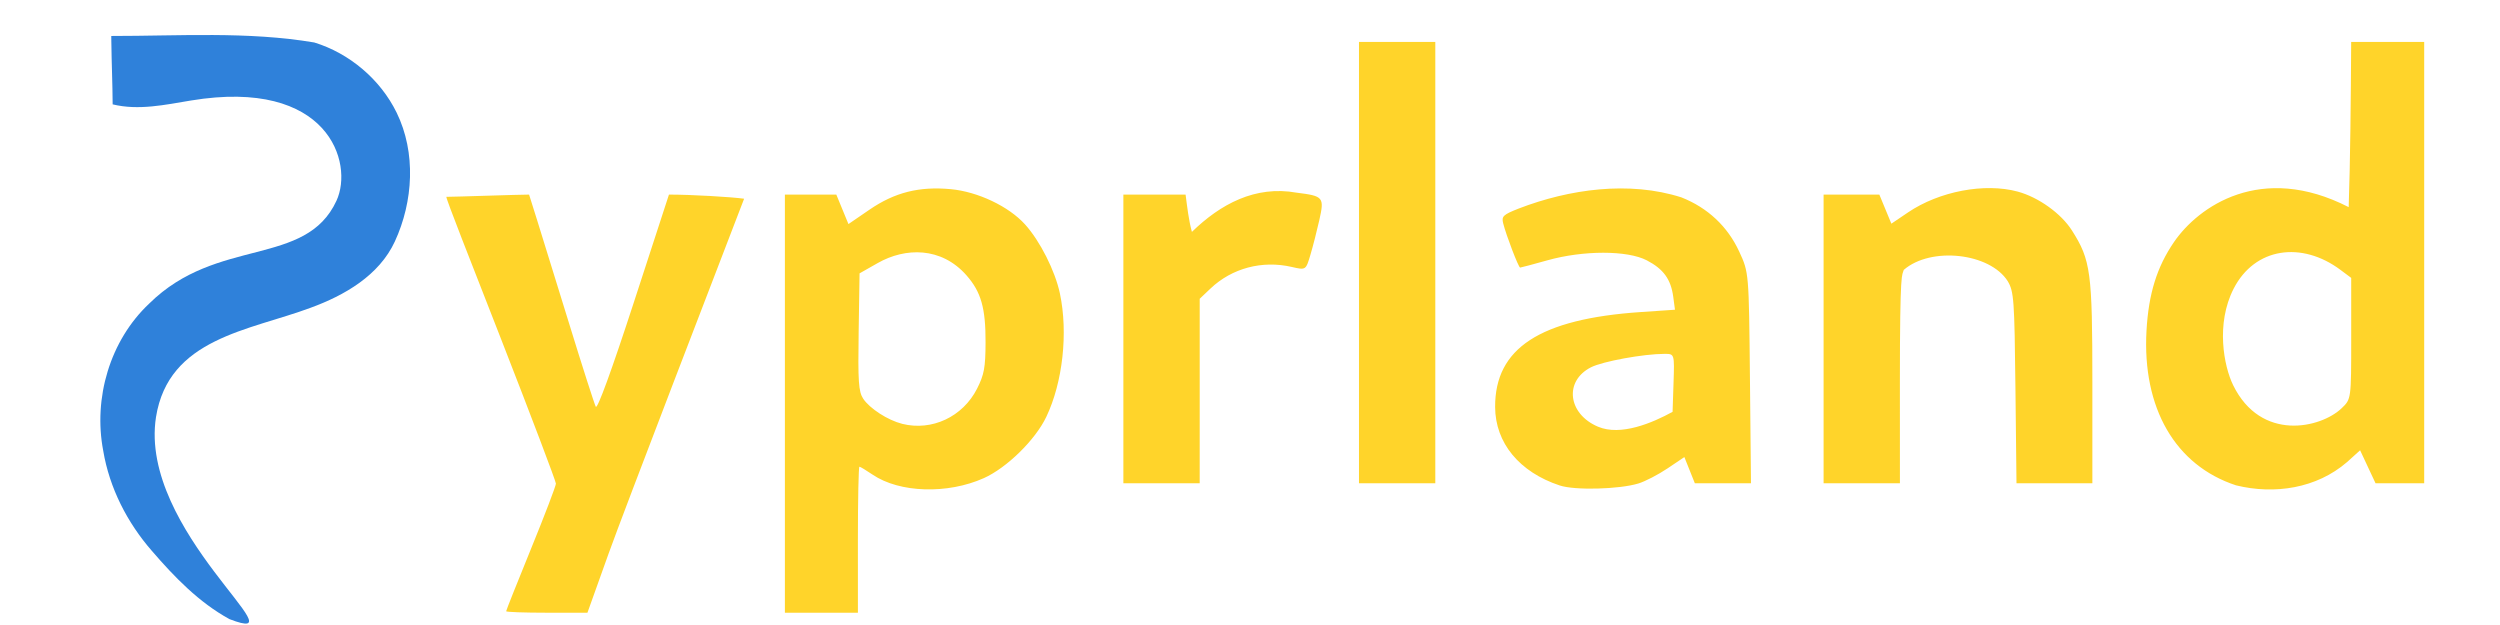 <?xml version="1.0" encoding="UTF-8" standalone="no"?>
<!-- Created with Inkscape (http://www.inkscape.org/) -->

<svg
   width="800"
   height="200"
   viewBox="0 0 211.667 52.917"
   version="1.1"
   id="svg1"
   xml:space="preserve"
   inkscape:version="1.3.2 (091e20ef0f, 2023-11-25, custom)"
   sodipodi:docname="logo.svg"
   xmlns:inkscape="http://www.inkscape.org/namespaces/inkscape"
   xmlns:sodipodi="http://sodipodi.sourceforge.net/DTD/sodipodi-0.dtd"
   xmlns="http://www.w3.org/2000/svg"
   xmlns:svg="http://www.w3.org/2000/svg"><sodipodi:namedview
     id="namedview1"
     pagecolor="#ffffff"
     bordercolor="#000000"
     borderopacity="0.25"
     inkscape:showpageshadow="2"
     inkscape:pageopacity="0.0"
     inkscape:pagecheckerboard="0"
     inkscape:deskcolor="#d1d1d1"
     inkscape:document-units="mm"
     showguides="true"
     inkscape:zoom="2"
     inkscape:cx="427.25"
     inkscape:cy="136"
     inkscape:window-width="3420"
     inkscape:window-height="1380"
     inkscape:window-x="0"
     inkscape:window-y="0"
     inkscape:window-maximized="1"
     inkscape:current-layer="layer1"
     inkscape:export-bgcolor="#ffffff00"><sodipodi:guide
       position="104.865,278.002"
       orientation="0,-1"
       id="guide2"
       inkscape:locked="false" /><sodipodi:guide
       position="96.767,227.343"
       orientation="0,-1"
       id="guide3"
       inkscape:locked="false" /></sodipodi:namedview><defs
     id="defs1" /><g
     inkscape:label="Calque 1"
     inkscape:groupmode="layer"
     id="layer1"><path
       style="fill:#ffd42a;stroke-width:1.062;fill-opacity:1"
       d="m 51.521,46.889 c 1.304,-3.643 9.582,-25.121 11.48,-30.063 -1.08,-0.154 -4.487,-0.351 -6.363,-0.351 l -2.991,9.18 c -1.86,5.707 -3.072,9.029 -3.204,8.78 -0.117,-0.22 -1.128,-3.371 -2.246,-7.003 -1.118,-3.631 -2.341,-7.583 -2.717,-8.78 L 44.795,16.475 c -0.794,0 -6.303,0.19 -7,0.19 -0.105,0 2.086,5.532 4.636,12.061 2.55,6.529 4.636,12.028 4.636,12.22 0,0.192 -0.948,2.674 -2.107,5.516 -1.159,2.842 -2.107,5.222 -2.107,5.291 0,0.068 1.549,0.124 3.442,0.124 l 3.442,-4.23e-4 z m 21.114,-1.194 c 0,-3.4 0.058,-6.181 0.128,-6.181 0.07,0 0.575,0.303 1.121,0.674 2.277,1.545 6.343,1.672 9.416,0.293 1.946,-0.873 4.354,-3.234 5.284,-5.181 1.396,-2.921 1.861,-7.128 1.155,-10.452 -0.408,-1.921 -1.68,-4.439 -2.953,-5.849 -1.38,-1.527 -3.997,-2.769 -6.285,-2.983 -2.674,-0.25 -4.746,0.272 -6.877,1.731 l -1.789,1.225 -0.513,-1.247 -0.513,-1.247 -4.355,-0.002 v 17.701 17.701 h 3.091 3.091 z m 3.753,-9.81 c -1.219,-0.305 -2.762,-1.301 -3.309,-2.136 -0.387,-0.59 -0.445,-1.461 -0.38,-5.651 l 0.077,-4.954 1.545,-0.876 c 2.326,-1.318 5.372,-1.388 7.515,1.052 1.229,1.4 1.618,2.768 1.608,5.658 -0.007,2.142 -0.118,2.744 -0.722,3.934 -1.207,2.376 -3.82,3.603 -6.333,2.974 z m 62.329,5.051 c 0.571,-0.174 1.681,-0.749 2.466,-1.277 l 1.427,-0.96 0.444,1.11 0.444,1.11 h 2.376 2.376 l -0.088,-8.921 c -0.088,-8.921 -0.088,-8.921 -0.906,-10.693 -0.987,-2.137 -2.668,-3.714 -4.9,-4.595 -4.431,-1.415 -9.498,-0.696 -13.759,0.942 -1.338,0.528 -1.478,0.661 -1.326,1.263 0.254,1.012 1.3,3.741 1.434,3.741 0.064,0 1.098,-0.276 2.298,-0.613 3.055,-0.858 6.78,-0.858 8.428,2.12e-4 1.411,0.735 2.039,1.6 2.238,3.088 l 0.146,1.092 -2.911,0.198 c -8.531,0.58 -12.334,3.061 -12.316,8.035 0.011,3.039 2.049,5.515 5.471,6.647 1.281,0.424 5.026,0.329 6.658,-0.168 z m -3.421,-4.809 c -2.552,-1.081 -2.883,-3.861 -0.599,-5.026 0.994,-0.507 4.461,-1.14 6.244,-1.14 0.833,0 0.833,0 0.752,2.454 l -0.081,2.454 c -1.705,0.939 -4.389,2.075 -6.316,1.258 z m 63.412,3.005 1.115,-1.008 0.654,1.397 0.654,1.397 h 2.059 2.059 V 22.234 3.55 h -3.091 -3.091 c -0.026,4.824 -0.077,10.145 -0.211,13.987 -7.42,-3.803 -12.732,-0.047 -14.791,2.956 -1.446,2.109 -2.152,4.383 -2.327,7.501 -0.369,6.559 2.439,11.412 7.576,13.097 3.264,0.806 6.829,0.255 9.392,-1.96 z m -9.637,-6.525 c -0.782,-1.598 -1.482,-5.181 0.042,-8.161 1.796,-3.512 5.776,-4.037 9.043,-1.599 l 0.913,0.681 v 5.131 c 0,5.131 0,5.131 -0.805,5.902 -1.77,1.695 -6.834,2.869 -9.194,-1.954 z m -87.496,0.501 v -7.812 l 0.913,-0.867 c 1.818,-1.726 4.379,-2.406 6.882,-1.827 1.192,0.275 1.192,0.275 1.58,-1.031 0.213,-0.718 0.553,-2.043 0.754,-2.943 0.433,-1.934 0.352,-2.031 -1.921,-2.315 -3.497,-0.63 -6.456,0.969 -8.869,3.32 -0.281,-1.034 -0.395,-2.099 -0.535,-3.158 H 95.112 V 28.697 40.919 h 3.231 3.231 z M 121.523,22.234 V 3.55 h -3.231 -3.231 V 22.234 40.919 h 3.231 3.231 z m 39.335,10.018 c 0,-9.624 0.184,-8.864 0.329,-9.403 2.301,-1.992 7.288,-1.438 8.803,0.96 0.52,0.883 0.569,1.551 0.651,9.032 l 0.089,8.078 h 3.212 3.212 v -8.518 c 0,-9.379 -0.134,-10.375 -1.728,-12.887 -0.915,-1.441 -2.831,-2.814 -4.593,-3.292 -2.795,-0.758 -6.638,-0.029 -9.282,1.759 l -1.415,0.957 -0.509,-1.231 -0.509,-1.231 h -2.36 -2.36 V 28.697 40.919 h 3.231 3.231 z"
       id="path1"
       sodipodi:nodetypes="sccsssscsssssscssscssssssccccccccscscccscsccsscccccccssssssscssssscssccccsccccccccccsssscsscsssccssssscccccccccscccccccscsscccsssscccccccccsc" /><path
       id="path2"
       style="fill:#2f81da;stroke-width:2.146;fill-opacity:1"
       d="m 9.427,3.558 c 0.019,1.76 0.101,3.518 0.11,5.278 2.199,0.536 4.44,0.035 6.626,-0.326 11.655,-1.924 13.797,5.29 12.328,8.479 -2.608,5.663 -10.101,3.028 -15.855,8.71 -3.333,3.13 -4.751,8.007 -3.897,12.466 0.529,3.154 2.032,6.085 4.126,8.485 1.902,2.205 3.985,4.361 6.563,5.77 6.36,2.455 -7.71,-7.452 -6.222,-17.101 1.065,-6.7 7.881,-7.317 13.09,-9.26 2.873,-1.049 5.806,-2.735 7.136,-5.617 1.558,-3.377 1.809,-7.511 0.149,-10.906 C 32.202,6.718 29.584,4.51 26.611,3.597 20.982,2.645 15.131,3.05 9.42,3.046 c 0.002,0.171 0.005,0.342 0.007,0.512 z"
       sodipodi:nodetypes="ccssccccscsssccc"
       inkscape:export-filename="../../../../../../../tmp/logo2.png"
       inkscape:export-xdpi="197.03928"
       inkscape:export-ydpi="197.03928" /></g></svg>
